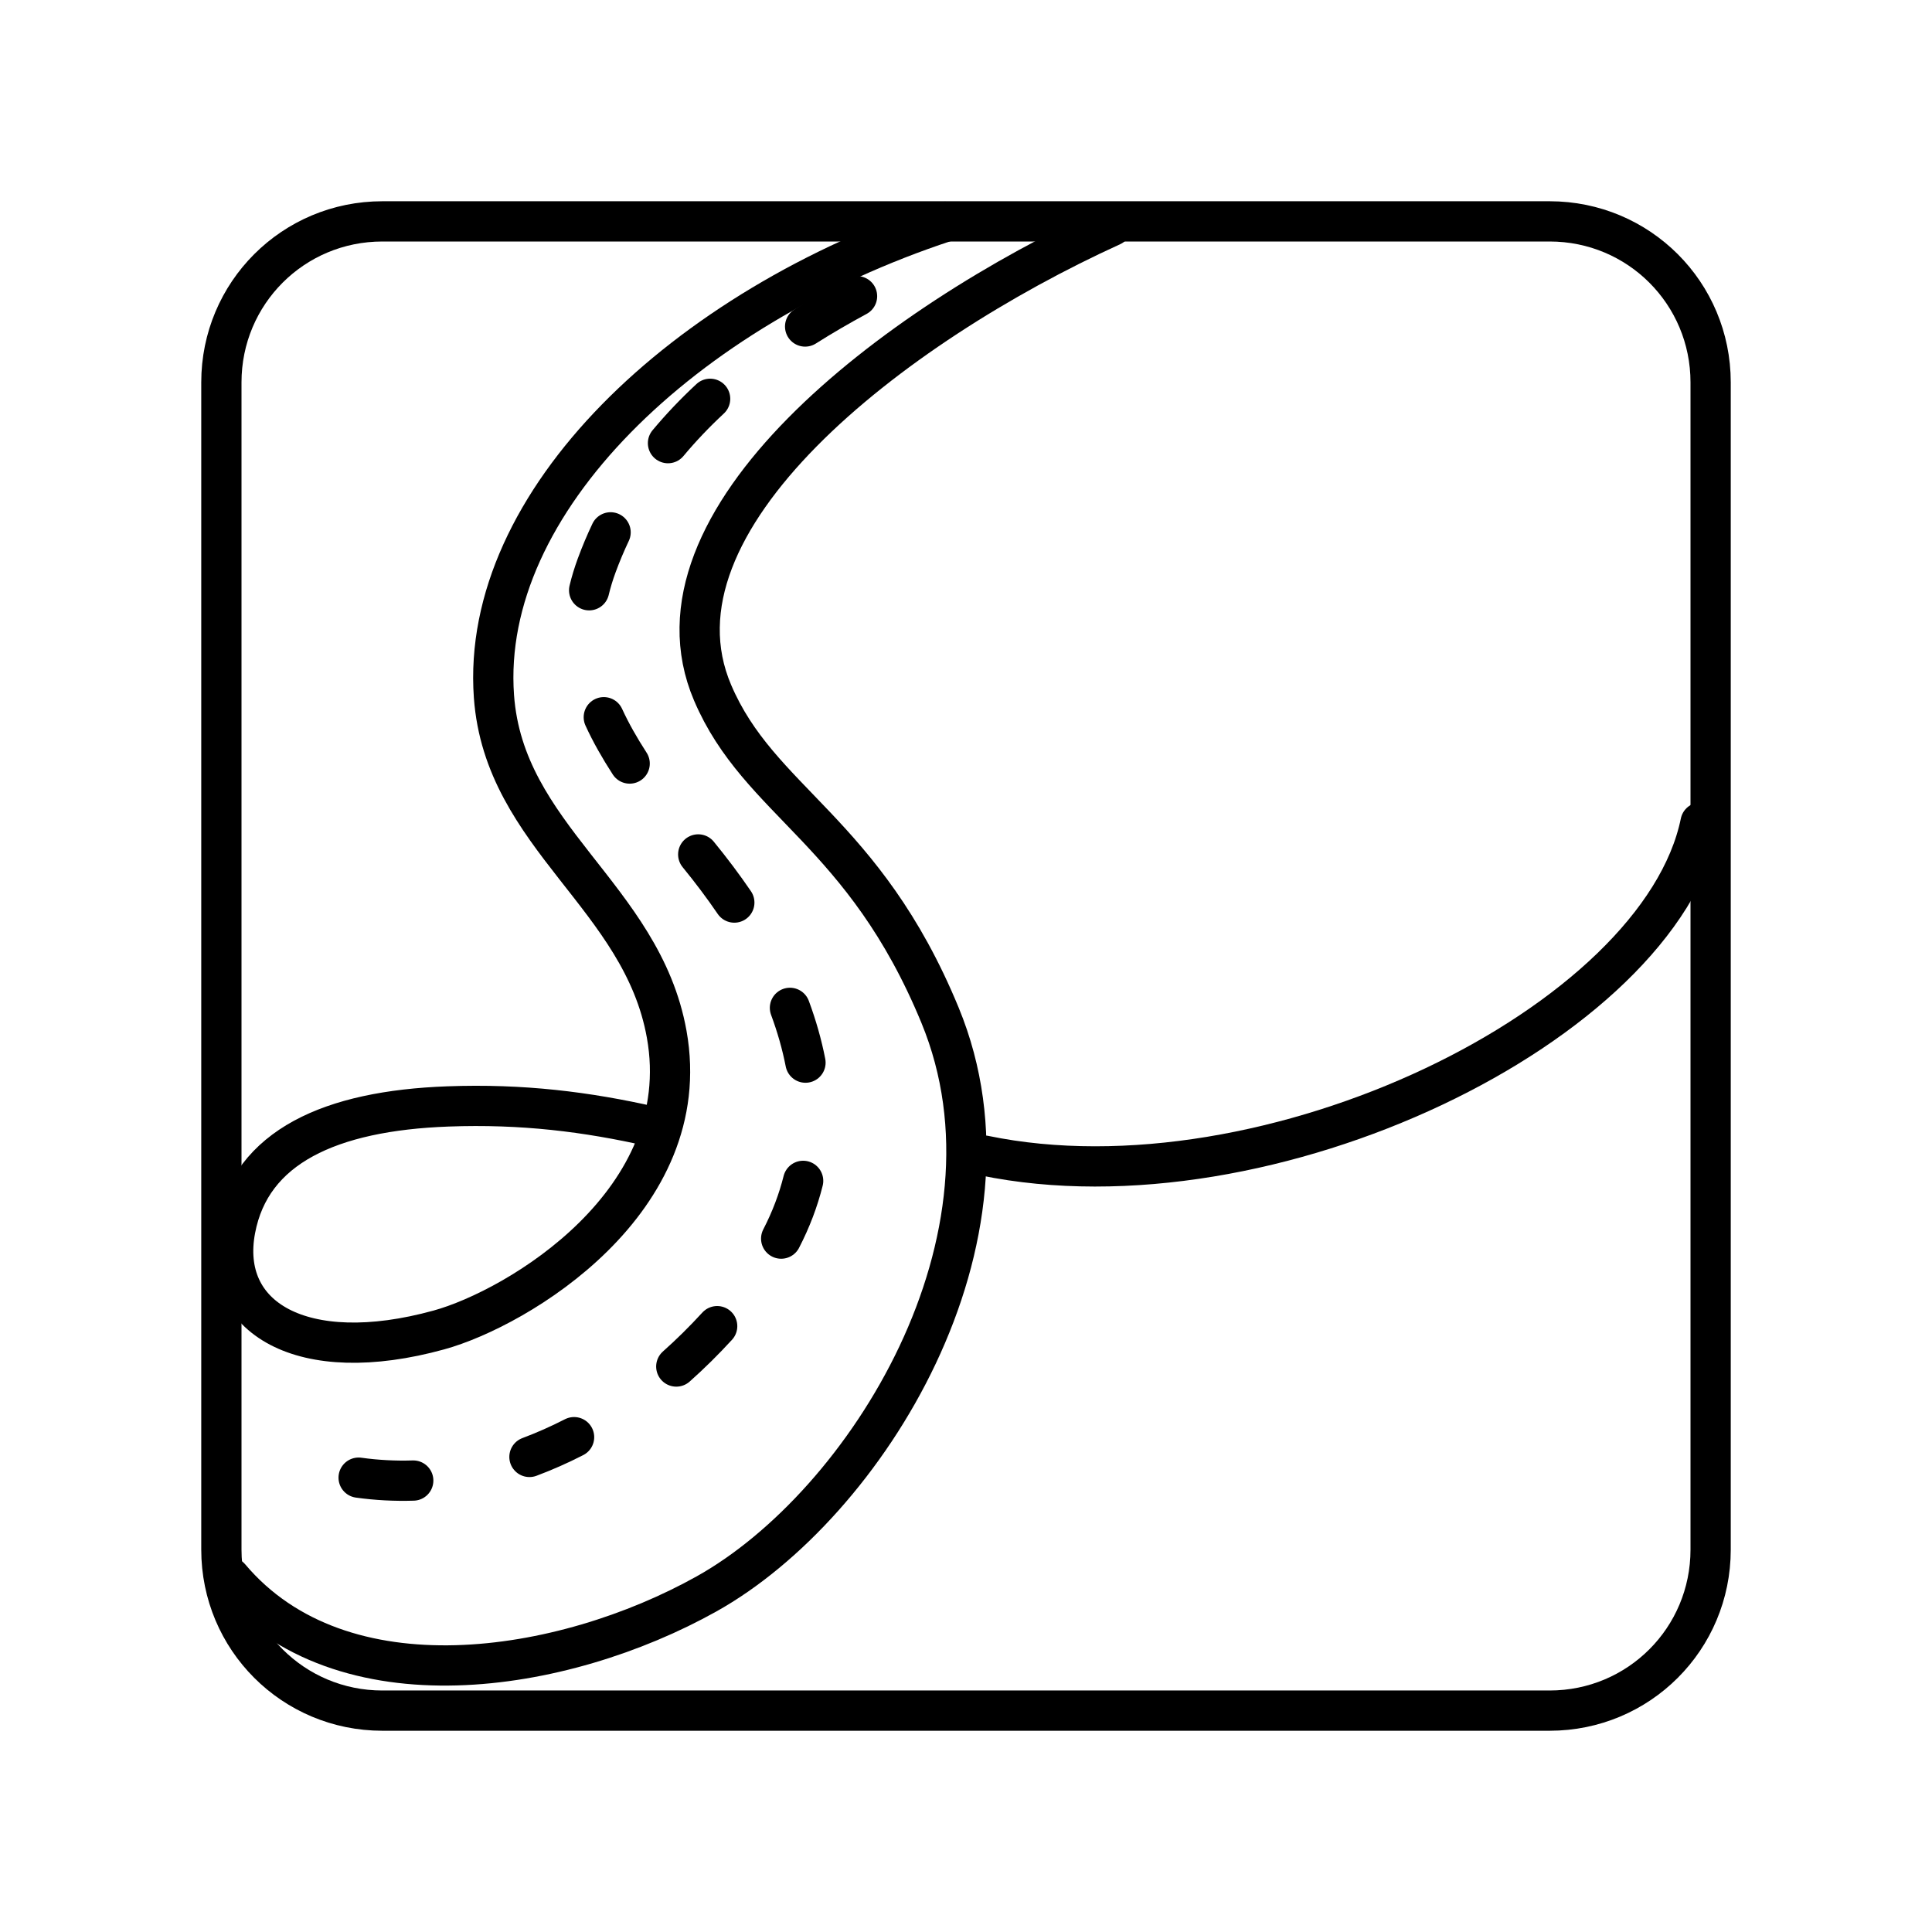 <?xml version="1.0" encoding="UTF-8"?><svg id="b" xmlns="http://www.w3.org/2000/svg" viewBox="0 0 48 48"><defs><style>.q{fill:none;stroke:#000;stroke-linecap:round;stroke-linejoin:round;}</style></defs><path id="c" class="q" d="M9.5,5.5h29c2.216,0,4,1.784,4,4v29c0,2.216-1.784,4-4,4H9.5c-2.216,0-4-1.784-4-4V9.5c0-2.216,1.784-4,4-4Z"/><path id="d" class="q" d="M23.482,5.51c-6.497,2.142-11.556,6.968-11.21,11.79.251,3.503,3.677,4.966,4.292,8.396.745,4.154-3.708,6.809-5.658,7.346-3.406.939-5.476-.305-5.06-2.498.389-2.053,2.363-2.948,5.281-3.055,1.847-.068,3.448.131,5.089.504"/><path id="e" class="q" d="M27.623,5.612c-5.463,2.489-11.742,7.323-9.919,11.598,1.162,2.726,3.758,3.419,5.652,8.016,2.283,5.543-1.834,12.157-5.802,14.374-3.563,1.991-9.069,2.877-11.843-.411"/><path id="f" class="q" d="M20.003,8.112c.417-.264.848-.514,1.29-.753"/><path id="g" class="q" d="M16.596,11.01c.324-.388.674-.755,1.047-1.102"/><path id="h" class="q" d="M14.637,14.665c.048-.202.111-.408.188-.618.104-.282.219-.555.345-.821"/><path id="i" class="q" d="M15.644,18.97c-.251-.388-.468-.769-.643-1.151"/><path id="j" class="q" d="M18.244,22.424c-.274-.402-.574-.801-.897-1.196"/><path id="k" class="q" d="M20.012,26.401c-.088-.453-.218-.907-.386-1.361"/><path id="l" class="q" d="M19.408,30.773c.244-.472.425-.951.546-1.435"/><path id="m" class="q" d="M16.802,33.951c.351-.312.69-.647,1.016-1.003"/><path id="n" class="q" d="M13.154,36.197c.374-.14.744-.304,1.109-.491"/><path id="o" class="q" d="M8.91,36.712c.451.063.904.086,1.357.072"/><path id="p" class="q" d="M24.45,28.71c7.064,1.462,16.775-3.268,17.8-8.274"/></svg>